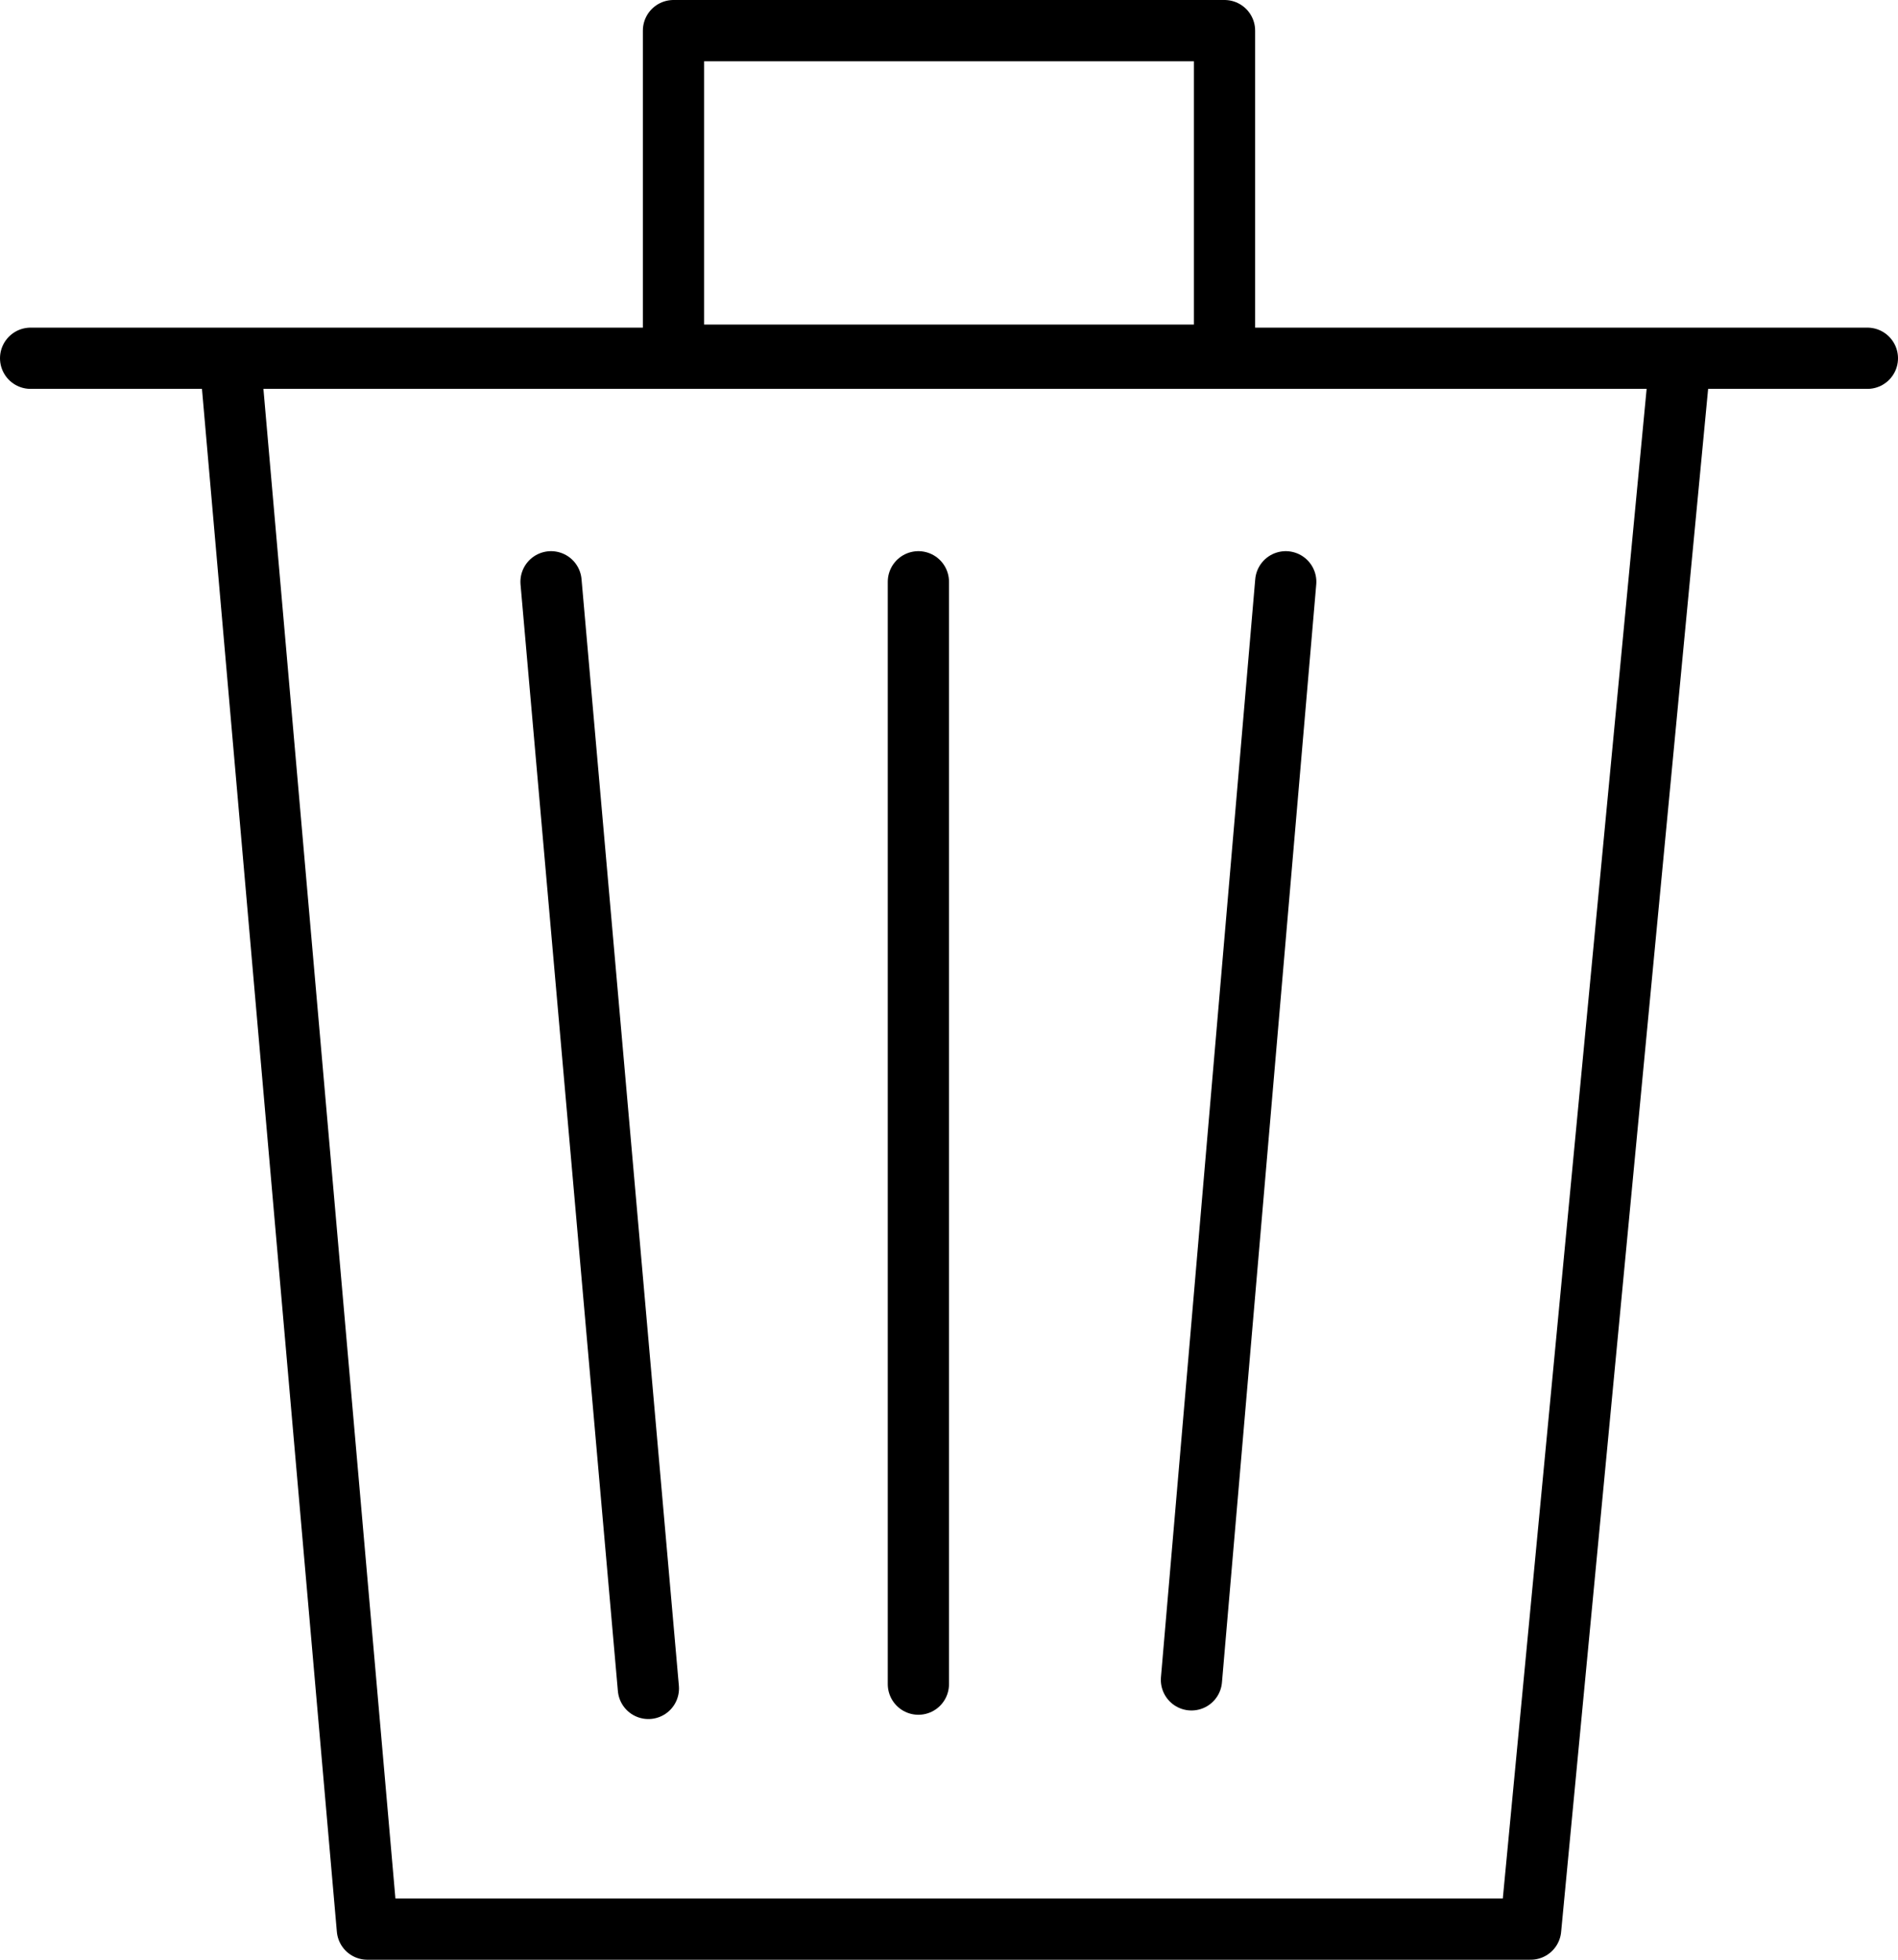 <svg id="trash" xmlns="http://www.w3.org/2000/svg" viewBox="0 0 31 32"><defs><style>.cls-1,.cls-2{stroke:#000;stroke-linecap:round;}.cls-1{stroke-miterlimit:10;}.cls-2{fill:none;stroke-linejoin:round;}</style></defs><title>trash</title><line class="cls-1" x1="30.5" y1="5.85" x2="0.5" y2="5.85"/><polygon class="cls-2" points="11 5.21 11 0.5 20 0.5 20 5.8 11 5.8 11 5.21"/><polyline class="cls-2" points="3.77 6 6 31.5 24 31.5 25 31.5 27.43 6"/><line class="cls-2" x1="21" y1="9.5" x2="19.46" y2="27.43"/><line class="cls-2" x1="15" y1="9.5" x2="15" y2="27.5"/><line class="cls-2" x1="9" y1="9.5" x2="10.59" y2="27.57"/></svg>